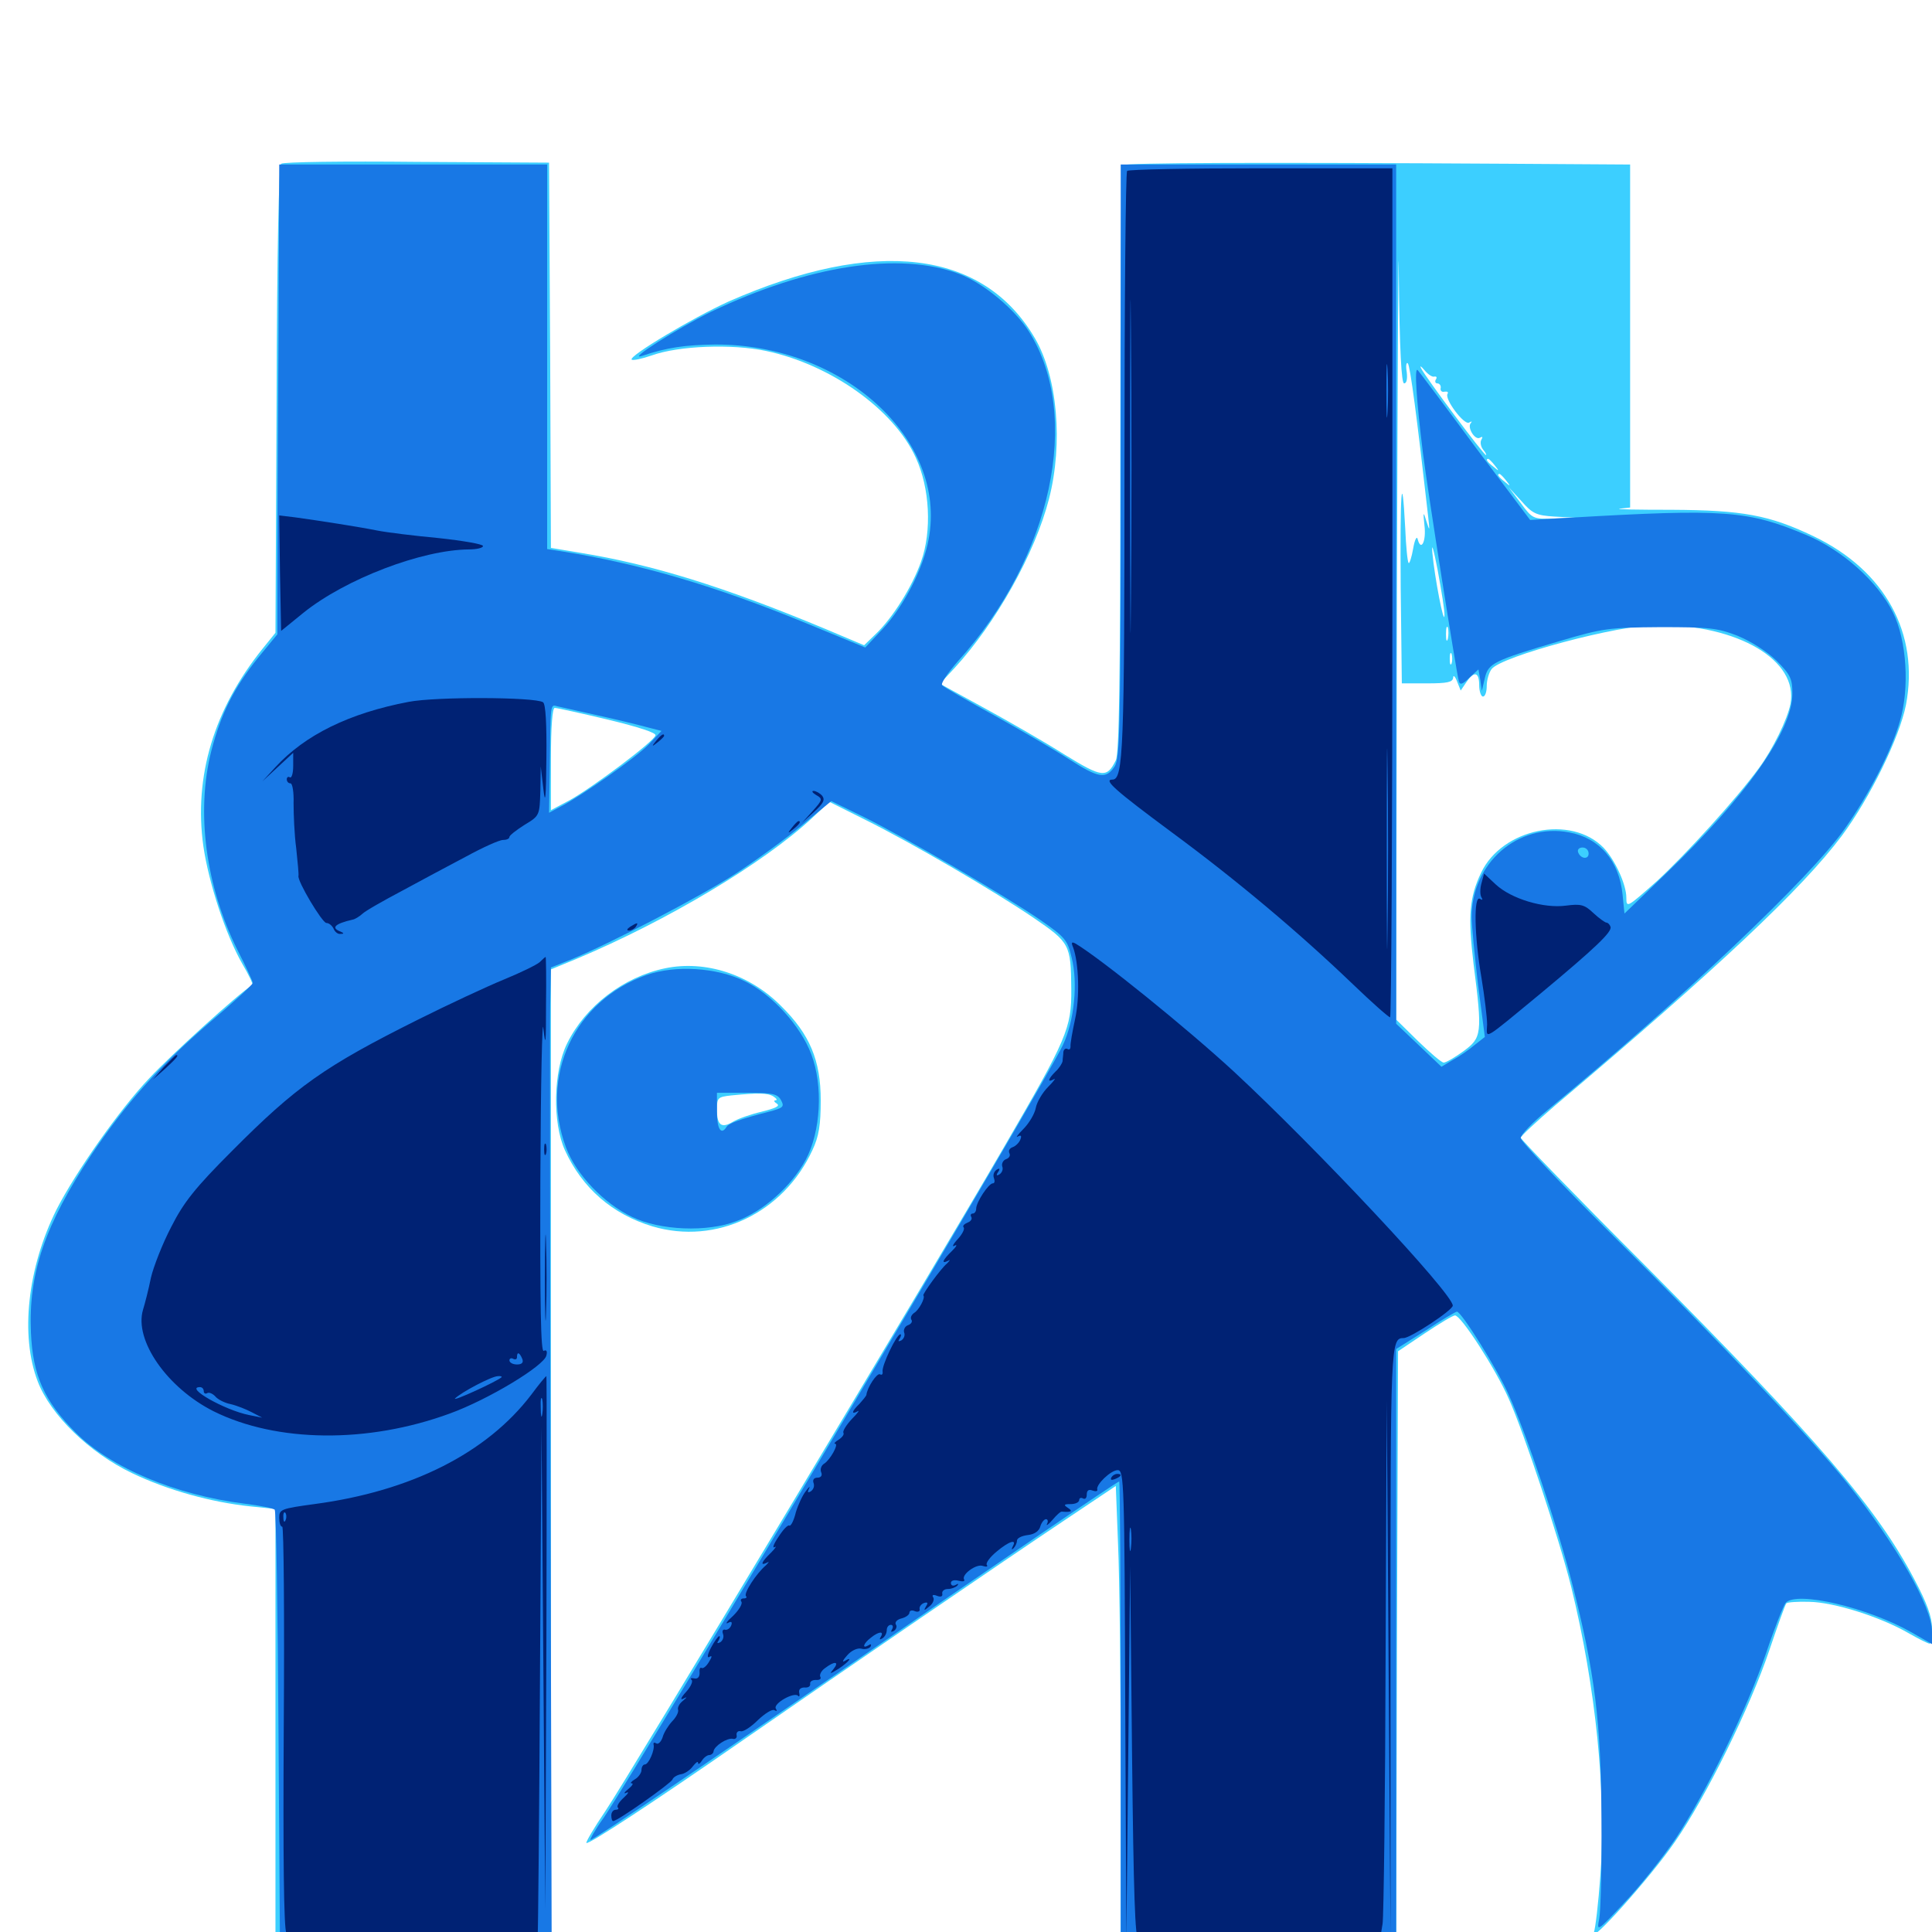<svg xmlns="http://www.w3.org/2000/svg" viewBox="0 -1000 1000 1000">
	<path fill="#3ccfff" d="M145.508 -915.234C144.336 -914.453 143.359 -870.703 143.164 -793.164L142.578 -672.461L135.938 -664.258C110.742 -633.008 100.195 -598.047 105.273 -561.914C108.008 -543.164 116.797 -516.211 125.391 -501.172C128.711 -495.508 131.055 -490.625 130.664 -490.234C123.047 -485.352 88.477 -453.906 77.344 -441.992C61.914 -425.781 39.062 -393.164 29.297 -374.023C14.258 -343.945 10.352 -308.789 19.531 -284.961C26.172 -267.578 46.289 -248.047 68.359 -237.5C86.719 -228.711 109.18 -222.461 129.492 -220.312L142.578 -218.945V-104.102V10.938H213.867H285.156V-243.555V-498.242L298.438 -503.711C345.312 -523.438 395.117 -553.125 420.312 -576.562L429.297 -584.961L447.656 -575.781C472.461 -563.477 515.039 -538.477 535.156 -524.805C553.711 -512.109 554.297 -511.133 554.492 -488.086C554.688 -467.773 552.344 -462.5 519.531 -406.055C483.008 -342.969 325.781 -81.055 313.281 -62.5C307.422 -53.906 303.125 -46.484 303.516 -46.094C304.688 -45.117 338.281 -67.188 384.766 -99.414C440.039 -137.695 519.141 -191.797 550.977 -213.086L577.539 -230.859L578.711 -200.391C579.492 -183.398 580.078 -129.102 580.078 -79.492V10.938H651.367H722.656L723.047 -144.922L723.633 -300.586L737.305 -309.766C744.922 -314.844 751.953 -319.141 753.125 -319.141C756.25 -319.141 774.023 -291.602 780.859 -276.172C788.867 -258.398 807.227 -202.93 813.281 -178.516C825.977 -126.953 831.641 -71.094 828.32 -28.906C827.344 -15.039 825.781 -1.953 825 0.195C822.266 7.422 854.297 -28.32 866.797 -46.484C883.008 -69.727 906.055 -116.797 915.82 -145.898C920.117 -158.594 924.023 -169.531 924.609 -170.117C925.195 -170.703 930.664 -171.094 936.523 -170.898C949.219 -170.703 973.242 -163.086 987.5 -154.883C992.969 -151.758 998.047 -149.219 998.828 -149.219C999.414 -149.219 1000 -152.93 1000 -157.227C1000 -163.086 997.461 -170.117 990.82 -182.617C971.484 -219.336 941.406 -254.492 851.172 -345.312C815.82 -380.664 787.109 -410.352 787.109 -411.133C787.109 -411.914 795.312 -419.531 805.078 -427.93C888.867 -498.633 932.812 -540.039 953.32 -567.383C967.969 -587.109 983.203 -618.359 986.523 -635.156C993.555 -672.07 975.781 -704.688 938.672 -722.461C915.82 -733.398 901.953 -735.938 865.234 -736.133C847.461 -736.133 835.352 -736.328 838.477 -736.719L843.75 -737.305V-826.172V-914.844L781.836 -915.234C651.562 -916.016 582.227 -915.82 581.055 -914.453C580.273 -913.867 579.883 -845.312 579.883 -762.109C579.883 -648.047 579.297 -609.961 577.539 -606.445C572.852 -597.07 570.508 -597.461 550.781 -609.57C540.625 -616.016 521.875 -626.758 509.375 -633.594L486.523 -646.094L494.141 -654.297C515.625 -677.734 535.742 -713.672 542.969 -741.797C550.391 -770.703 547.266 -805.078 535.742 -824.805C508.984 -870.703 453.125 -877.344 377.148 -843.945C358.594 -835.547 325.195 -815.625 326.953 -813.867C327.539 -813.281 332.227 -814.258 337.305 -816.016C351.367 -821.094 378.906 -822.07 396.484 -818.359C429.883 -811.328 462.695 -788.086 474.023 -763.086C481.25 -747.461 482.422 -725.195 476.758 -709.375C472.266 -696.484 462.109 -680.273 453.32 -671.875L447.266 -666.016L427.344 -674.414C374.414 -696.484 337.5 -707.812 300.391 -713.867L285.156 -716.406L284.766 -816.016L284.18 -915.82L215.82 -916.211C178.32 -916.602 146.68 -916.211 145.508 -915.234ZM726.758 -801.562C728.125 -801.562 728.516 -803.906 728.125 -807.422C727.539 -810.742 727.93 -812.695 728.711 -811.914C729.883 -810.547 733.398 -784.375 739.258 -732.227C740.039 -725 740.039 -724.805 738.281 -730.273C736.719 -735.547 736.523 -735.156 737.305 -727.93C738.281 -719.922 735.547 -714.258 733.789 -720.898C733.398 -722.852 732.227 -720.703 731.445 -716.016C730.664 -711.523 729.492 -708.008 729.102 -708.594C728.516 -709.18 727.734 -717.188 727.344 -726.562C725.586 -759.766 724.609 -745.117 725 -695.898L725.586 -646.289H738.672C749.023 -646.289 751.953 -646.875 752.148 -649.219C752.148 -650.781 753.125 -650 754.102 -647.461L756.055 -642.578L758.984 -646.875C763.086 -652.93 765.625 -652.148 765.625 -645.312C765.625 -642.188 766.602 -639.453 767.578 -639.453C768.75 -639.453 769.531 -641.992 769.531 -644.922C769.531 -648.047 770.703 -651.953 772.07 -653.711C777.148 -660.352 837.695 -676.562 857.812 -676.562C899.805 -676.562 930.859 -658.203 926.758 -635.742C925.195 -627.734 917.578 -612.109 910.352 -602.344C898.828 -586.523 872.266 -557.422 857.617 -543.945C842.188 -530.273 841.797 -529.883 841.797 -535.352C841.797 -542.188 835.938 -554.883 830.078 -561.133C813.281 -578.516 777.539 -571.289 766.602 -548.242C760.547 -535.547 759.766 -525.781 762.695 -501.172C767.383 -464.648 766.992 -462.891 757.422 -455.859C753.125 -452.734 748.438 -450 747.266 -450C746.094 -450 740.234 -455.078 733.984 -461.133L722.656 -472.266L723.047 -693.164C723.438 -814.453 723.828 -888.672 724.023 -857.812C724.414 -818.555 725.391 -801.562 726.758 -801.562ZM742.383 -805.078C743.555 -805.273 743.945 -804.688 743.164 -803.516C742.578 -802.539 742.969 -801.562 743.945 -801.562C745.117 -801.562 745.898 -800.391 745.703 -799.219C745.312 -797.852 746.289 -796.875 747.656 -797.266C749.219 -797.461 749.805 -797.07 749.219 -796.094C747.656 -793.359 757.812 -779.883 760.352 -781.25C761.719 -782.031 762.109 -782.031 761.328 -781.055C759.18 -778.906 763.477 -771.875 766.016 -773.438C767.383 -774.219 767.578 -773.828 766.797 -772.461C766.016 -771.289 766.406 -768.945 767.578 -767.383C768.945 -765.82 769.531 -764.453 769.141 -764.453C767.969 -764.453 737.891 -804.688 735.547 -809.375C734.766 -810.938 735.547 -810.547 737.305 -808.398C739.062 -806.25 741.406 -804.688 742.383 -805.078ZM773.633 -759.18C776.172 -756.055 775.977 -755.859 773.047 -758.398C769.727 -760.938 768.75 -762.5 770.312 -762.5C770.703 -762.5 772.266 -760.938 773.633 -759.18ZM779.492 -751.367C782.031 -748.242 781.836 -748.047 778.906 -750.586C775.586 -753.125 774.609 -754.688 776.172 -754.688C776.562 -754.688 778.125 -753.125 779.492 -751.367ZM804.688 -732.617L815.43 -732.031L804.297 -731.641C793.555 -731.25 793.164 -731.445 787.109 -739.648L780.859 -747.852L787.5 -740.625C793.164 -734.18 795.117 -733.203 804.688 -732.617ZM828.711 -733.789C829.883 -734.375 828.516 -734.766 825.195 -734.766C822.07 -734.766 820.898 -734.375 822.852 -733.789C824.609 -733.398 827.344 -733.398 828.711 -733.789ZM747.656 -681.445C747.461 -675.781 742.578 -700.977 741.406 -713.672C740.82 -719.922 741.992 -716.016 744.141 -704.883C746.094 -694.141 747.852 -683.594 747.656 -681.445ZM749.414 -669.336C748.828 -667.383 748.438 -668.555 748.438 -671.68C748.438 -675 748.828 -676.367 749.414 -675.195C749.805 -673.828 749.805 -671.094 749.414 -669.336ZM751.367 -656.641C750.781 -655.273 750.391 -656.25 750.391 -658.984C750.391 -661.719 750.781 -662.695 751.367 -661.523C751.758 -660.156 751.758 -657.812 751.367 -656.641ZM314.648 -627.539C330.664 -623.633 339.844 -620.703 339.258 -619.336C338.477 -616.211 306.445 -592.188 294.727 -585.742L285.156 -580.664V-607.031C285.156 -624.023 285.938 -633.594 287.109 -633.594C288.281 -633.594 300.586 -630.859 314.648 -627.539ZM344.336 -498.828C322.656 -494.336 302.93 -479.102 293.555 -459.961C286.328 -445.312 285.938 -418.945 292.383 -404.688C301.367 -384.961 316.992 -371.484 337.695 -365.234C370.703 -355.469 405.469 -372.07 420.508 -404.688C423.828 -411.719 424.805 -417.578 424.805 -430.469C424.805 -451.172 419.141 -464.648 404.297 -479.297C388.086 -495.703 365.039 -503.125 344.336 -498.828ZM400.391 -432.422C401.953 -431.445 402.539 -430.469 401.367 -430.469C400.391 -430.469 400.586 -429.688 402.148 -428.711C403.906 -427.539 401.367 -426.367 394.336 -424.609C388.477 -423.242 381.836 -420.898 379.297 -419.336C373.438 -415.82 371.094 -417.578 371.094 -425.586C371.094 -431.836 371.484 -432.227 378.516 -433.008C392.383 -434.375 397.461 -434.375 400.391 -432.422Z"/>
	<path fill="#1878e5" d="M144.141 -822.656C143.75 -771.875 143.555 -717.188 143.555 -700.977V-671.68L133.594 -659.57C121.094 -643.945 114.453 -630.859 109.375 -611.328C101.367 -579.688 106.445 -541.406 122.852 -508.398C127.344 -499.609 130.859 -491.992 130.859 -491.211C130.859 -490.43 120.703 -481.055 108.203 -470.508C81.836 -447.656 65.234 -428.906 47.461 -402.539C23.242 -366.016 14.648 -341.016 16.016 -310.156C16.992 -288.086 22.852 -274.805 39.258 -258.398C57.422 -240.234 90.82 -226.172 126.758 -221.68C134.57 -220.703 141.602 -219.336 142.188 -218.555C142.969 -217.773 143.75 -166.406 144.141 -104.102L144.922 8.984H215.234H285.547L284.961 -225C284.766 -353.516 284.57 -467.969 284.766 -478.906L285.156 -499.219L295.508 -503.32C316.406 -511.914 362.891 -536.133 380.859 -547.852C391.016 -554.492 406.445 -565.625 414.844 -572.656L430.273 -585.352L447.07 -577.148C468.75 -566.406 520.312 -536.328 538.477 -523.828C551.367 -514.844 552.539 -513.477 554.688 -504.297C558.008 -491.211 556.055 -471.68 550.195 -459.18C540.82 -438.867 334.375 -91.797 312.5 -59.18C308.008 -52.93 305.078 -47.656 305.664 -47.656C307.227 -47.656 367.773 -88.672 440.43 -138.672C510.938 -187.305 578.32 -233.203 579.297 -233.203C579.688 -233.203 580.078 -178.711 580.078 -112.109V8.984H651.367H722.656V-146.289V-301.758L737.891 -311.328C746.094 -316.797 753.516 -321.094 754.102 -321.094C756.445 -321.094 775.195 -291.016 780.859 -278.125C789.844 -258.594 806.25 -209.57 813.477 -181.445C825.586 -134.18 828.711 -108.594 828.906 -58.398C829.102 -33.789 828.516 -10.352 827.734 -6.641C826.367 0 826.758 -0.195 840.82 -15.234C848.828 -23.633 860.742 -38.672 867.383 -48.438C883.008 -72.07 904.297 -115.43 914.062 -144.141C918.359 -157.031 923.047 -168.75 924.219 -170.312C929.688 -176.758 966.797 -167.969 989.453 -155.078L1000 -149.023V-155.469C1000 -168.359 981.641 -200.391 956.055 -232.422C937.695 -255.273 891.406 -304.297 833.203 -362.109C807.812 -387.305 787.109 -409.375 787.109 -410.938C787.109 -412.695 793.359 -419.141 800.977 -425.391C870.117 -482.422 937.109 -545.703 954.883 -571.094C967.578 -589.062 979.102 -611.523 983.398 -626.758C988.477 -643.75 986.914 -668.555 979.883 -682.812C972.07 -698.828 953.516 -715.43 934.57 -723.242C904.688 -735.742 892.773 -736.719 812.5 -732.031L791.992 -730.859L763.672 -768.555C748.242 -789.453 734.766 -807.422 733.789 -808.398C732.031 -810.352 733.008 -793.75 736.523 -765.43C738.867 -746.484 753.906 -651.367 755.078 -647.461C755.664 -645.312 757.031 -645.703 760.547 -649.219L765.234 -653.516L766.211 -648.047L766.992 -642.383L768.555 -649.023C770.312 -656.641 772.852 -658.008 807.227 -668.164C829.688 -674.805 832.617 -675.195 859.375 -675.391C884.57 -675.391 888.867 -675 899.414 -670.898C906.445 -667.969 914.453 -662.891 919.531 -658.008C926.758 -650.781 927.734 -648.633 927.734 -641.016C927.734 -621.68 903.906 -587.891 862.109 -547.656L840.82 -527.148L839.844 -536.914C838.086 -554.492 827.93 -566.211 812.305 -569.141C785.742 -574.219 761.719 -553.32 761.719 -525.391C761.719 -520.898 763.281 -505.273 765.039 -490.234L768.555 -463.281L763.086 -458.984C760.352 -456.641 755.273 -453.125 751.953 -451.367L746.094 -447.852L734.375 -458.984L722.656 -470.117V-692.578V-914.844H651.367H580.078V-761.523C580.078 -623.633 579.688 -607.617 576.953 -603.32C572.461 -596.484 568.555 -597.266 553.32 -607.031C546.094 -611.719 528.711 -621.875 514.648 -629.688C500.781 -637.305 488.477 -644.336 487.695 -645.312C486.719 -646.094 490.43 -651.562 495.703 -657.617C544.336 -711.328 560.156 -784.57 532.617 -828.32C525.195 -840.039 508.984 -853.516 496.484 -858.203C465.625 -869.922 418.359 -862.695 368.164 -838.672C350.977 -830.273 323.633 -812.891 332.422 -815.82C345.117 -820.117 354.688 -821.484 370.117 -821.68C436.328 -821.875 490.43 -772.656 480.664 -720.898C477.93 -705.859 467.969 -686.523 457.031 -674.609L447.852 -664.844L416.992 -677.539C370.312 -696.68 331.25 -708.203 290.625 -714.648L283.203 -715.82V-815.234V-914.844H213.867H144.531ZM309.57 -629.688C319.336 -627.539 330.469 -624.805 334.766 -623.633L342.383 -621.68L335.742 -614.648C329.102 -607.812 301.367 -588.281 290.039 -582.422L284.18 -579.297L284.57 -602.148C284.961 -637.109 284.766 -635.352 288.672 -634.375C290.43 -633.984 300 -631.836 309.57 -629.688ZM822.266 -558.203C822.266 -554.883 817.969 -555.469 816.797 -558.984C816.406 -560.352 817.383 -561.328 819.141 -561.328C820.898 -561.328 822.266 -559.961 822.266 -558.203ZM334.57 -495.312C297.266 -482.031 279.102 -443.164 292.969 -406.055C298.242 -391.992 312.5 -377.148 327.148 -370.117C341.602 -363.086 366.211 -362.109 381.25 -367.969C395.117 -373.047 409.57 -385.938 416.992 -399.609C424.805 -414.062 426.172 -437.891 419.922 -454.297C414.453 -468.945 399.609 -485.352 385.352 -492.188C371.094 -499.219 349.414 -500.586 334.57 -495.312ZM404.297 -430.469C406.055 -427.148 405.469 -426.562 398.047 -424.609C383.594 -420.898 376.953 -418.555 375.977 -416.602C373.242 -412.305 371.094 -415.625 371.094 -424.609V-434.375H386.719C400 -434.375 402.539 -433.789 404.297 -430.469Z"/>
	<path fill="#002274" d="M583.398 -911.523C582.617 -910.938 582.031 -842.578 582.031 -759.961C582.031 -611.523 581.445 -596.484 575.781 -596.484C570.898 -596.484 577.344 -590.82 606.055 -569.531C640.234 -544.336 672.07 -517.578 700.391 -490.43C710.156 -481.055 718.75 -473.438 719.531 -473.438C720.117 -473.438 720.703 -572.266 720.703 -693.164V-912.891H652.734C615.234 -912.891 583.984 -912.305 583.398 -911.523ZM593.75 -910.156C593.75 -910.547 591.602 -910.938 588.867 -910.938C586.133 -910.938 583.984 -910.156 583.984 -909.18C583.984 -908.398 586.133 -908.008 588.867 -908.594C591.602 -908.984 593.75 -909.766 593.75 -910.156ZM645.117 -909.57C649.609 -909.961 645.508 -910.156 635.742 -910.156C626.172 -910.156 622.461 -909.961 627.539 -909.57C632.617 -909.18 640.625 -909.18 645.117 -909.57ZM585.352 -688.867C585.156 -650.391 584.961 -681.836 584.961 -758.594C584.961 -835.352 585.156 -866.797 585.352 -828.516C585.742 -790.039 585.742 -727.148 585.352 -688.867ZM718.164 -786.523C717.773 -780.273 717.578 -785.352 717.578 -797.656C717.578 -809.961 717.773 -815.039 718.164 -808.984C718.555 -802.734 718.555 -792.578 718.164 -786.523ZM718.164 -518.945C717.969 -495.508 717.773 -514.258 717.773 -560.352C717.773 -606.641 717.969 -625.781 718.164 -602.93C718.555 -580.273 718.555 -542.383 718.164 -518.945ZM144.922 -703.32L145.508 -673.438L157.031 -682.812C178.906 -700.391 218.359 -715.43 242.773 -715.625C246.68 -715.625 250 -716.406 250 -717.383C250 -718.359 239.648 -720.117 227.148 -721.484C214.453 -722.656 200.195 -724.414 195.312 -725.391C185.547 -727.344 165.43 -730.469 152.734 -732.227L144.531 -733.203ZM211.523 -636.719C180.664 -630.859 157.812 -619.531 142.578 -602.93L135.742 -595.508L143.75 -602.93L151.758 -610.352V-603.516C151.758 -599.805 150.977 -597.07 150 -597.656C149.219 -598.242 148.438 -597.656 148.438 -596.68C148.438 -595.508 149.219 -594.531 150.391 -594.531C151.367 -594.531 152.148 -589.844 151.953 -584.375C151.953 -578.711 152.344 -568.164 153.32 -560.938C154.102 -553.711 154.688 -547.266 154.492 -546.68C153.711 -544.141 166.797 -522.266 168.945 -522.266C170.312 -522.266 171.875 -520.898 172.656 -519.336C173.242 -517.773 174.805 -516.406 176.172 -516.602C178.125 -516.602 178.125 -516.992 176.367 -517.773C171.094 -519.727 173.242 -521.875 182.617 -524.023C183.789 -524.219 185.938 -525.586 187.5 -526.953C189.062 -528.516 198.438 -533.789 208.008 -538.867C217.773 -544.141 232.617 -552.148 241.211 -556.641C249.805 -561.328 258.398 -565.234 260.352 -565.234C262.109 -565.234 263.672 -565.82 263.672 -566.797C263.672 -567.578 267.188 -570.312 271.484 -573.047C279.297 -577.734 279.297 -577.93 279.688 -590.625L279.883 -603.32L281.25 -591.602C282.227 -582.812 282.617 -586.719 282.812 -607.617C283.008 -625.391 282.422 -635.742 281.055 -636.523C276.758 -639.258 225.586 -639.453 211.523 -636.719ZM339.648 -616.602C337.109 -613.477 337.305 -613.281 340.43 -615.82C342.188 -617.188 343.75 -618.75 343.75 -619.141C343.75 -620.703 342.188 -619.727 339.648 -616.602ZM422.461 -588.477C425.977 -586.523 425.781 -585.938 420.508 -580.078L415.039 -574.023L421.289 -579.688C426.172 -584.18 427.148 -585.938 425.586 -588.086C424.414 -589.453 422.266 -590.625 421.094 -590.625C419.922 -590.625 420.508 -589.648 422.461 -588.477ZM409.961 -571.68C407.422 -568.555 407.617 -568.359 410.742 -570.898C413.867 -573.438 414.844 -575 413.281 -575C412.891 -575 411.328 -573.438 409.961 -571.68ZM766.797 -542.773C766.016 -540.039 766.016 -536.719 766.797 -535.547C767.578 -534.18 767.383 -533.984 766.016 -534.766C762.695 -536.719 763.086 -515.43 766.797 -493.945C768.359 -484.375 769.727 -473.438 769.727 -469.727C769.531 -462.109 766.602 -460.352 797.852 -486.133C825.781 -509.375 834.57 -517.773 833.594 -520.312C833.203 -521.484 832.227 -522.461 831.445 -522.461C830.859 -522.461 827.734 -524.609 824.805 -527.344C820.117 -531.836 818.164 -532.227 810.547 -531.25C799.023 -529.688 782.227 -534.766 774.219 -542.188L768.164 -547.852ZM326.172 -520.312C324.414 -519.141 324.219 -518.359 325.586 -518.359C326.758 -518.359 328.516 -519.336 329.102 -520.312C330.664 -522.656 329.883 -522.656 326.172 -520.312ZM555.469 -509.57C558.398 -501.562 558.984 -483.594 556.445 -472.461C555.078 -466.016 553.906 -459.57 554.102 -458.398C554.102 -457.031 553.516 -456.445 552.539 -457.031C551.562 -457.617 550.586 -456.836 550.391 -455.469C550.391 -454.102 550 -451.953 550 -450.781C549.805 -449.609 548.242 -447.07 546.289 -445.312C542.383 -441.406 541.992 -439.453 545.508 -441.406C546.68 -442.188 545.508 -440.43 542.578 -437.5C539.648 -434.57 536.719 -429.688 536.133 -426.562C535.547 -423.438 532.617 -418.555 529.688 -415.625C526.758 -412.695 525.586 -410.938 526.758 -411.719C528.516 -412.695 528.906 -412.109 528.125 -410.156C527.539 -408.594 525.781 -406.836 524.219 -406.25C522.461 -405.664 521.875 -404.297 522.461 -403.125C523.047 -401.953 522.461 -400.586 520.703 -400C519.141 -399.414 518.359 -397.656 518.75 -396.289C519.336 -394.922 518.75 -393.164 517.383 -392.188C515.82 -391.211 515.43 -391.602 516.602 -393.359C517.773 -395.117 517.383 -395.508 515.82 -394.531C514.453 -393.555 513.867 -391.797 514.453 -390.234C515.039 -388.672 514.844 -387.5 513.867 -387.5C511.719 -387.5 505.273 -377.734 505.273 -374.414C505.273 -373.047 504.492 -371.875 503.516 -371.875C502.539 -371.875 502.148 -371.094 502.734 -370.117C503.32 -369.141 502.539 -367.773 500.781 -367.188C499.023 -366.406 498.047 -365.43 498.828 -364.648C499.414 -363.867 498.047 -361.133 495.703 -358.594C493.164 -355.859 492.578 -354.297 494.141 -355.273C495.703 -356.055 495.117 -354.883 492.773 -352.539C487.891 -347.852 486.914 -345.508 490.82 -347.461C491.992 -348.242 491.797 -347.656 490.234 -346.094C486.914 -343.359 477.344 -330.078 477.93 -329.492C479.102 -328.32 475.586 -321.875 473.242 -320.508C471.875 -319.531 471.094 -318.164 471.68 -316.992C472.461 -316.016 471.68 -314.648 469.922 -314.062C468.359 -313.477 467.578 -311.719 467.969 -310.352C468.555 -308.984 467.969 -307.227 466.602 -306.25C465.039 -305.469 464.648 -305.664 465.625 -307.031C466.406 -308.398 466.602 -309.375 466.016 -309.375C464.062 -309.375 456.25 -292.969 456.836 -290.039C457.031 -288.672 456.445 -288.086 455.469 -288.672C453.906 -289.453 448.828 -281.836 448.438 -277.93C448.242 -277.344 446.68 -275.391 444.922 -273.438C440.82 -269.531 440.43 -267.578 443.945 -269.531C445.117 -270.312 443.945 -268.555 441.016 -265.625C438.086 -262.5 436.133 -259.375 436.523 -258.398C437.109 -257.617 435.938 -256.055 434.18 -254.883C432.227 -253.711 431.445 -252.734 432.227 -252.734C434.375 -252.734 429.688 -244.336 426.562 -242.383C425.195 -241.602 424.414 -239.648 425 -238.086C425.781 -236.328 425 -235.156 423.047 -235.156C421.289 -235.156 420.508 -233.984 421.094 -232.422C421.68 -230.859 421.094 -229.102 419.727 -228.125C418.164 -227.148 417.773 -227.539 418.75 -229.492C419.531 -231.055 418.75 -230.469 417.188 -228.32C415.43 -226.172 413.086 -221.094 411.914 -217.188C410.938 -213.086 409.375 -209.961 408.594 -210.352C407.812 -210.938 405.273 -208.203 402.93 -204.492C400.391 -200.781 399.609 -198.438 400.977 -199.219C402.148 -200 401.367 -198.633 399.023 -196.289C394.141 -191.602 393.164 -189.258 397.07 -191.211C398.242 -191.992 398.047 -191.406 396.484 -189.844C391.406 -185.547 384.766 -175.195 386.133 -173.828C386.719 -173.242 386.328 -172.656 384.961 -172.656C383.594 -172.656 383.008 -171.875 383.789 -170.898C384.375 -169.727 382.422 -166.602 379.492 -163.672C376.367 -160.938 375.195 -159.18 376.758 -159.961C378.516 -160.938 379.102 -160.547 378.516 -158.789C377.93 -157.227 376.562 -156.25 375.391 -156.445C374.219 -156.836 373.633 -155.859 374.219 -154.297C374.805 -152.734 374.219 -150.977 372.852 -150C371.289 -149.219 370.898 -149.414 371.875 -150.781C372.656 -152.148 372.852 -153.125 372.266 -153.125C371.68 -153.125 369.727 -150.391 367.969 -147.07C366.211 -143.75 365.82 -141.602 367.188 -142.383C368.75 -143.359 368.555 -142.383 366.992 -139.844C365.625 -137.5 363.867 -136.133 363.086 -136.719C362.305 -137.109 361.914 -135.938 362.109 -133.984C362.109 -132.031 361.133 -130.859 359.375 -131.25C357.812 -131.641 357.031 -131.25 358.008 -130.469C358.789 -129.688 357.422 -126.758 355.078 -124.219C352.539 -121.484 351.953 -119.922 353.516 -120.703C355.859 -121.875 355.859 -121.68 353.32 -119.531C351.562 -118.164 350.586 -116.016 350.977 -115.039C351.367 -113.867 350 -111.133 347.852 -108.984C345.898 -106.836 343.555 -103.125 342.969 -100.781C342.188 -98.438 340.625 -96.875 339.648 -97.656C338.672 -98.242 338.086 -98.047 338.281 -97.07C339.062 -94.336 335.742 -86.719 333.789 -86.719C332.812 -86.719 332.031 -85.352 332.031 -83.789C332.031 -82.422 330.469 -80.078 328.711 -79.102C326.758 -77.93 325.977 -76.953 326.953 -76.953C328.125 -76.953 327.148 -75.586 325 -73.828C323.047 -72.266 322.656 -71.289 324.219 -72.07C325.781 -72.852 325.195 -71.68 322.852 -69.531C320.508 -67.383 319.141 -65.234 319.727 -64.453C320.508 -63.867 319.922 -63.281 318.75 -63.281C317.383 -63.281 316.406 -61.914 316.406 -60.352C316.406 -58.789 316.797 -57.422 317.383 -57.422C319.727 -57.422 347.266 -76.953 348.047 -78.906C348.438 -80.078 350.391 -81.25 352.344 -81.641C354.297 -81.836 357.227 -83.789 358.594 -85.742C360.156 -87.695 361.328 -88.672 361.328 -87.5C361.328 -86.523 362.305 -87.109 363.281 -88.672C364.258 -90.234 366.016 -91.602 367.188 -91.602C368.164 -91.602 369.336 -92.578 369.336 -93.555C369.727 -96.289 376.367 -100.586 379.297 -100C380.664 -99.609 381.641 -100.586 381.25 -101.953C381.055 -103.32 382.031 -104.297 383.398 -103.906C384.766 -103.516 388.867 -106.25 392.383 -109.766C395.898 -113.086 399.609 -115.43 400.781 -114.844C402.148 -114.062 402.344 -114.453 401.562 -115.625C400 -118.164 410.938 -124.414 413.086 -122.266C413.672 -121.484 414.062 -122.266 413.672 -123.828C413.281 -125.586 414.453 -126.562 416.406 -126.562C418.359 -126.367 419.531 -127.148 419.336 -128.516C419.141 -129.688 420.508 -130.469 422.266 -130.469C424.219 -130.273 425.195 -131.055 424.609 -132.031C424.023 -133.008 425 -135.156 426.953 -136.523C432.031 -140.43 434.57 -140.039 431.445 -136.133C429.102 -133.398 429.492 -133.398 434.18 -136.328C439.453 -139.844 441.797 -142.969 437.109 -140.234C435.742 -139.453 436.328 -140.82 438.477 -143.164C440.625 -145.703 443.75 -147.07 445.703 -146.68C447.656 -146.094 449.805 -146.68 450.586 -147.656C451.172 -149.023 450.781 -149.219 449.609 -148.438C445.898 -146.289 446.875 -149.414 450.781 -152.344C454.883 -155.664 457.812 -155.859 455.859 -152.734C455.078 -151.367 455.273 -151.172 456.641 -151.953C458.008 -152.734 458.984 -154.688 458.984 -156.25C458.984 -157.812 459.961 -158.984 461.133 -158.984C462.109 -158.984 462.5 -158.008 461.719 -156.641C460.938 -155.273 461.133 -155.078 462.695 -155.859C463.867 -156.641 464.453 -158.203 463.672 -159.18C463.086 -160.352 464.258 -161.719 466.602 -162.305C468.945 -162.891 470.703 -164.258 470.703 -165.234C470.703 -166.406 472.07 -166.797 473.633 -166.016C475.195 -165.43 476.367 -166.016 475.977 -167.188C475.781 -168.359 476.758 -169.727 478.32 -170.312C480.273 -170.898 480.469 -170.312 479.297 -168.555C477.93 -166.211 478.32 -166.211 481.055 -168.555C482.812 -169.922 483.789 -172.07 483.008 -173.242C482.227 -174.414 483.008 -174.805 484.961 -174.023C486.914 -173.242 488.086 -173.633 487.695 -175.195C487.5 -176.562 488.867 -177.539 490.625 -177.539C492.383 -177.539 494.531 -178.32 495.508 -179.297C496.289 -180.273 496.094 -180.469 494.727 -179.688C493.359 -178.906 492.188 -179.297 492.188 -180.664C492.188 -181.836 493.75 -182.422 496.094 -181.836C498.242 -181.25 499.609 -181.445 499.023 -182.422C497.461 -184.961 505.469 -190.82 508.789 -189.453C510.547 -188.867 511.523 -189.062 510.742 -190.039C510.156 -191.016 512.5 -194.141 515.82 -196.875C522.07 -202.148 526.562 -203.711 524.219 -199.609C523.438 -198.047 523.633 -197.656 524.609 -198.633C525.586 -199.609 526.367 -201.367 526.367 -202.539C526.367 -203.906 528.906 -205.078 532.031 -205.469C535.547 -205.859 537.891 -207.617 538.477 -209.961C539.062 -211.914 540.43 -213.672 541.406 -213.672C542.383 -213.672 542.578 -212.5 541.992 -211.328C541.211 -209.961 542.578 -210.742 544.727 -213.281C546.875 -215.82 549.023 -217.773 549.609 -217.578C554.492 -217.188 555.469 -217.773 552.734 -219.531C550.391 -221.094 550.586 -221.484 554.297 -221.484C556.641 -221.484 558.594 -222.461 558.594 -223.633C558.594 -224.609 559.57 -225 560.547 -224.414C561.719 -223.828 562.5 -224.609 562.5 -226.367C562.5 -228.516 563.477 -229.297 565.43 -228.516C566.992 -227.93 568.164 -228.125 567.969 -228.906C566.992 -231.445 575 -239.062 578.516 -239.062C581.836 -239.062 582.031 -232.617 582.422 -117.578L583.008 4.102L583.984 -92.578L584.961 -189.258L585.938 -92.578C586.719 -19.922 587.5 3.906 589.258 3.711C590.43 3.32 619.141 3.125 652.93 3.125L714.453 2.93L715.625 -4.297C716.211 -8.203 716.992 -70.898 717.188 -143.359L717.773 -275.195L718.75 -136.523L719.727 2.148V-150.391C719.727 -305.078 719.727 -307.422 726.562 -307.422C730.078 -307.422 751.953 -321.875 751.953 -324.219C751.953 -330.469 681.445 -405.664 638.477 -445.508C613.867 -468.164 570.117 -503.516 556.836 -511.523C554.688 -512.695 554.297 -512.305 555.469 -509.57ZM585.352 -198.633C584.961 -195.508 584.57 -197.656 584.57 -202.93C584.57 -208.398 584.961 -210.742 585.352 -208.398C585.742 -205.859 585.742 -201.562 585.352 -198.633ZM279.297 -501.953C277.734 -500.586 269.336 -496.484 260.742 -492.969C252.148 -489.453 232.031 -480.078 216.016 -472.07C167.969 -448.047 153.32 -437.695 120.117 -404.297C100.977 -385.156 95.117 -377.734 88.672 -365.039C84.18 -356.445 79.492 -344.531 78.125 -338.672C76.953 -332.812 75 -325.195 74.023 -322.07C69.336 -306.25 86.523 -281.641 110.547 -269.531C143.164 -253.32 190.234 -252.734 232.812 -268.359C252.734 -275.586 281.836 -293.164 282.812 -298.438C283.398 -300.586 282.812 -301.562 281.445 -300.781C279.883 -299.805 279.492 -324.609 279.688 -389.844C279.883 -439.648 280.664 -474.609 281.25 -467.578C282.422 -457.422 282.617 -459.766 282.617 -479.883C282.812 -493.555 282.617 -504.688 282.422 -504.688C282.227 -504.688 280.859 -503.516 279.297 -501.953ZM270.312 -296.68C271.094 -294.727 270.117 -293.75 267.578 -293.75C265.43 -293.75 263.672 -294.727 263.672 -295.898C263.672 -296.875 264.648 -297.266 265.625 -296.68C266.797 -296.094 267.578 -296.484 267.578 -297.461C267.578 -300.586 268.945 -300 270.312 -296.68ZM259.57 -287.109C257.227 -284.961 233.789 -274.219 235.547 -276.172C238.672 -279.297 254.102 -287.5 257.617 -287.695C259.18 -287.891 259.961 -287.5 259.57 -287.109ZM105.469 -279.883C105.469 -278.906 106.25 -278.32 107.227 -278.906C108.203 -279.492 109.961 -278.711 111.328 -277.344C112.5 -275.781 116.211 -273.828 119.336 -273.242C122.656 -272.461 127.539 -270.508 130.469 -268.945L135.742 -266.211L128.906 -267.578C116.211 -270.117 95.312 -282.031 103.516 -282.031C104.688 -282.031 105.469 -281.055 105.469 -279.883ZM84.766 -447.656L79.102 -441.211L85.547 -446.875C91.406 -452.344 92.773 -453.906 91.211 -453.906C90.82 -453.906 88.086 -450.977 84.766 -447.656ZM281.641 -405.078C281.641 -402.344 282.031 -401.367 282.617 -402.734C283.008 -403.906 283.008 -406.25 282.617 -407.617C282.031 -408.789 281.641 -407.812 281.641 -405.078ZM282.031 -338.672C282.031 -318.75 282.422 -310.742 282.617 -320.703C283.008 -330.469 283.008 -346.875 282.617 -356.836C282.422 -366.602 282.031 -358.594 282.031 -338.672ZM275 -278.125C251.953 -247.852 212.695 -228.125 162.695 -221.484C145.508 -219.141 144.531 -218.75 144.531 -214.453C144.531 -211.914 145.117 -209.766 146.094 -209.766C146.875 -209.766 147.266 -163.281 146.875 -106.445C146.484 -40.234 146.875 -1.562 148.242 0.586C149.609 3.516 152.148 4.297 158.594 3.906C181.25 2.93 273.633 3.125 275.391 4.102C276.367 4.688 277.539 4.883 277.539 4.297C277.734 3.711 278.125 2.148 278.32 1.172C278.516 0 279.102 -59.375 279.492 -131.25L280.273 -261.523L281.25 -136.523L282.227 -11.523L282.812 -149.805C283.008 -225.781 283.008 -287.891 282.812 -287.695C282.422 -287.695 278.906 -283.398 275 -278.125ZM280.664 -267.969C280.273 -265.43 279.883 -266.992 279.883 -271.289C279.688 -275.586 280.078 -277.539 280.664 -275.781C281.055 -273.828 281.055 -270.312 280.664 -267.969ZM147.852 -213.281C147.266 -211.719 146.68 -212.305 146.68 -214.453C146.484 -216.602 147.07 -217.773 147.656 -216.992C148.242 -216.406 148.438 -214.648 147.852 -213.281ZM575.195 -235.156C574.609 -233.984 575.391 -233.789 576.953 -234.375C580.469 -235.742 581.055 -237.109 578.32 -237.109C577.148 -237.109 575.781 -236.328 575.195 -235.156Z"/>
</svg>